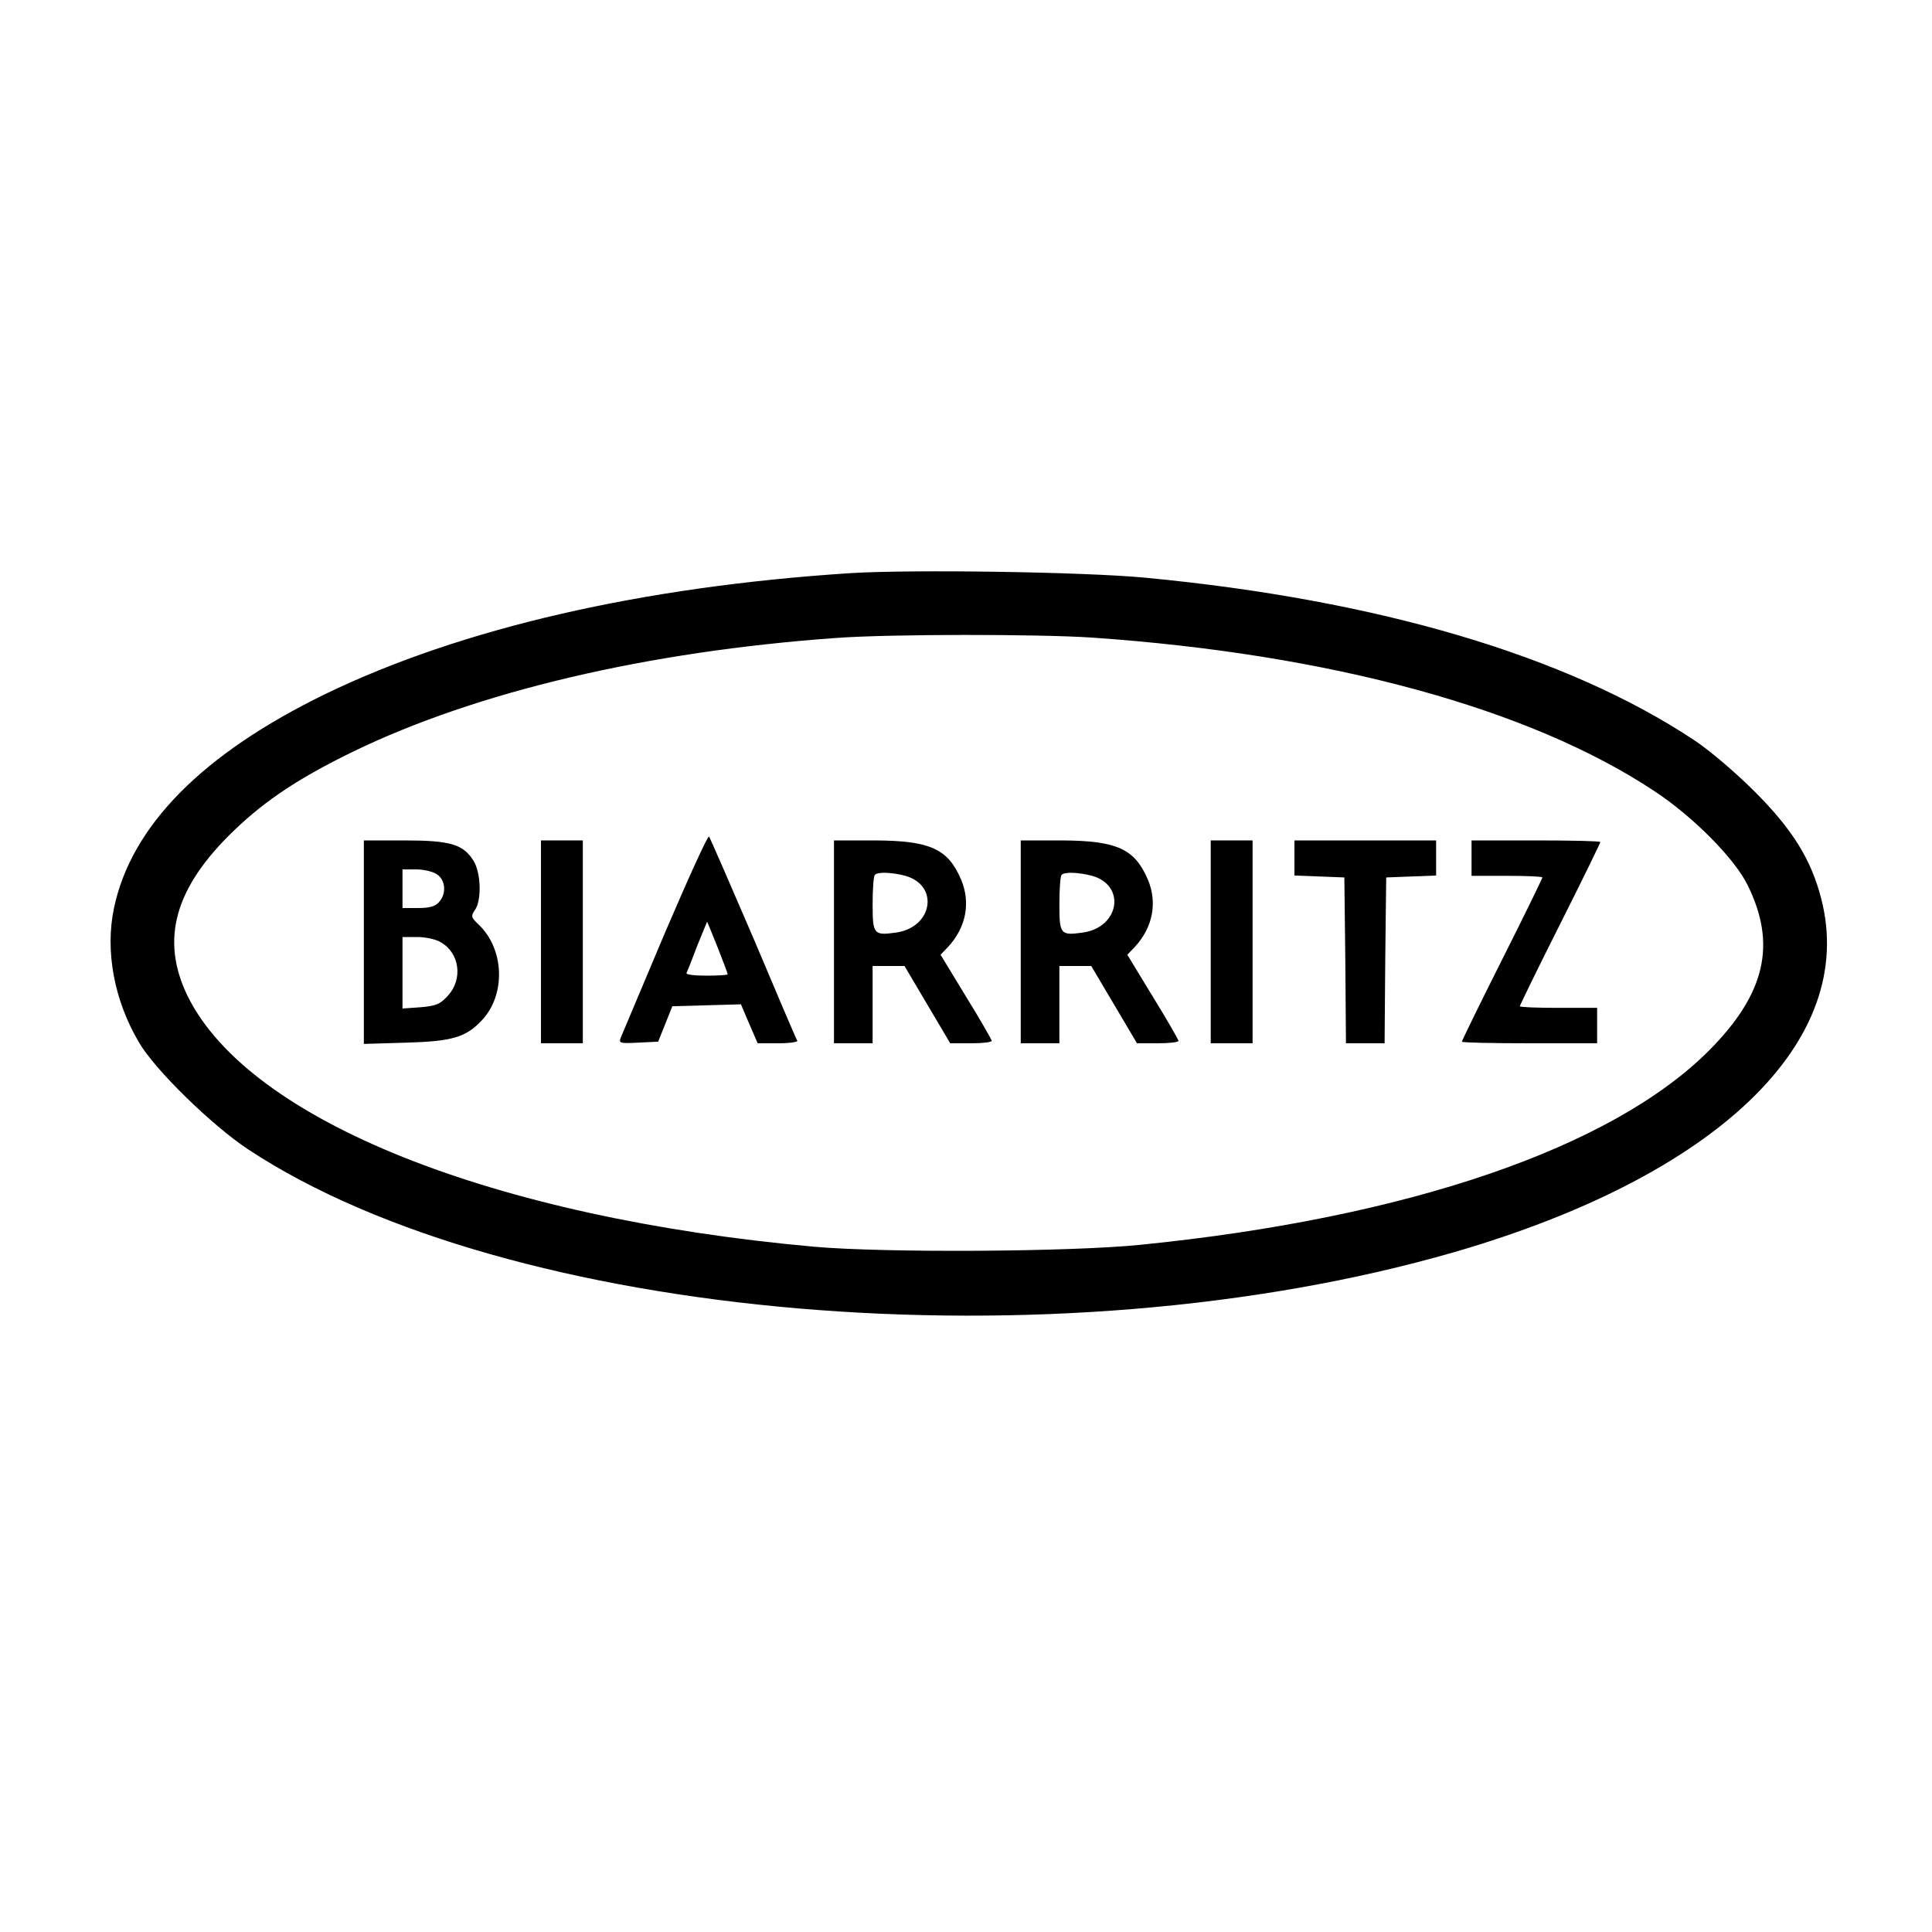 <?xml version="1.0" standalone="no"?>
<!DOCTYPE svg PUBLIC "-//W3C//DTD SVG 20010904//EN"
 "http://www.w3.org/TR/2001/REC-SVG-20010904/DTD/svg10.dtd">
<svg version="1.0" xmlns="http://www.w3.org/2000/svg"
 width="600pt" height="600pt" viewBox="0 0 600 600"
 preserveAspectRatio="xMidYMid meet">

<g transform="translate(0,600) scale(0.1,-0.1)"
fill="#000000" stroke="none">
<path d="M2640 4220 c-647 -42 -1207 -171 -1629 -375 -382 -186 -603 -409
-657 -665 -28 -133 0 -286 78 -418 49 -84 226 -257 338 -331 808 -534 2504
-678 3745 -320 818 237 1255 656 1141 1098 -31 121 -89 215 -206 332 -60 60
-142 130 -191 162 -395 261 -979 434 -1703 503 -191 18 -725 26 -916 14z m750
-200 c741 -51 1361 -220 1748 -477 120 -79 250 -210 290 -293 90 -183 54 -336
-118 -510 -302 -305 -940 -523 -1770 -606 -219 -22 -792 -25 -1010 -6 -1000
90 -1756 392 -1947 778 -86 176 -41 338 145 516 98 94 203 163 367 243 385
187 915 312 1505 354 168 12 622 12 790 1z"/>
<path d="M2065 3103 c-71 -168 -133 -315 -137 -325 -7 -18 -3 -19 54 -16 l62
3 22 55 22 55 107 3 106 3 26 -61 26 -60 64 0 c35 0 62 4 59 8 -3 4 -64 147
-136 318 -73 170 -135 312 -138 316 -4 4 -65 -131 -137 -299z m164 -46 c17
-43 31 -80 31 -83 0 -2 -30 -4 -66 -4 -36 0 -64 3 -62 8 2 4 17 41 33 84 17
42 31 76 31 75 1 -1 16 -37 33 -80z"/>
<path d="M1130 3074 l0 -316 133 4 c142 4 185 17 234 70 75 80 69 222 -11 297
-23 22 -24 26 -11 45 21 30 19 114 -4 152 -32 52 -72 64 -215 64 l-126 0 0
-316z m228 210 c26 -18 29 -60 5 -86 -11 -13 -30 -18 -65 -18 l-48 0 0 60 0
60 43 0 c23 0 53 -7 65 -16z m12 -211 c57 -33 68 -113 22 -164 -24 -27 -37
-33 -85 -37 l-57 -4 0 111 0 111 46 0 c25 0 59 -7 74 -17z"/>
<path d="M1680 3075 l0 -315 65 0 65 0 0 315 0 315 -65 0 -65 0 0 -315z"/>
<path d="M2590 3075 l0 -315 60 0 60 0 0 120 0 120 50 0 49 0 71 -120 71 -120
64 0 c36 0 65 3 65 8 -1 4 -36 66 -80 137 l-79 130 24 25 c55 60 70 136 40
208 -41 96 -96 121 -267 122 l-128 0 0 -315z m222 205 c105 -30 85 -159 -28
-176 -71 -10 -74 -6 -74 89 0 46 3 87 7 90 9 10 53 8 95 -3z"/>
<path d="M3170 3075 l0 -315 60 0 60 0 0 120 0 120 50 0 49 0 71 -120 71 -120
64 0 c36 0 65 3 65 8 -1 4 -36 66 -80 137 l-79 130 24 25 c55 60 70 136 40
208 -41 96 -96 121 -267 122 l-128 0 0 -315z m222 205 c105 -30 85 -159 -28
-176 -71 -10 -74 -6 -74 89 0 46 3 87 7 90 9 10 53 8 95 -3z"/>
<path d="M3760 3075 l0 -315 65 0 65 0 0 315 0 315 -65 0 -65 0 0 -315z"/>
<path d="M4020 3335 l0 -54 78 -3 77 -3 3 -257 2 -258 60 0 60 0 2 258 3 257
78 3 77 3 0 54 0 55 -220 0 -220 0 0 -55z"/>
<path d="M4570 3335 l0 -55 110 0 c61 0 110 -2 110 -5 0 -3 -56 -118 -125
-255 -69 -137 -125 -252 -125 -255 0 -3 95 -5 210 -5 l210 0 0 55 0 55 -120 0
c-66 0 -120 2 -120 5 0 3 56 118 125 255 69 137 125 252 125 255 0 3 -90 5
-200 5 l-200 0 0 -55z"/>
</g>
</svg>
